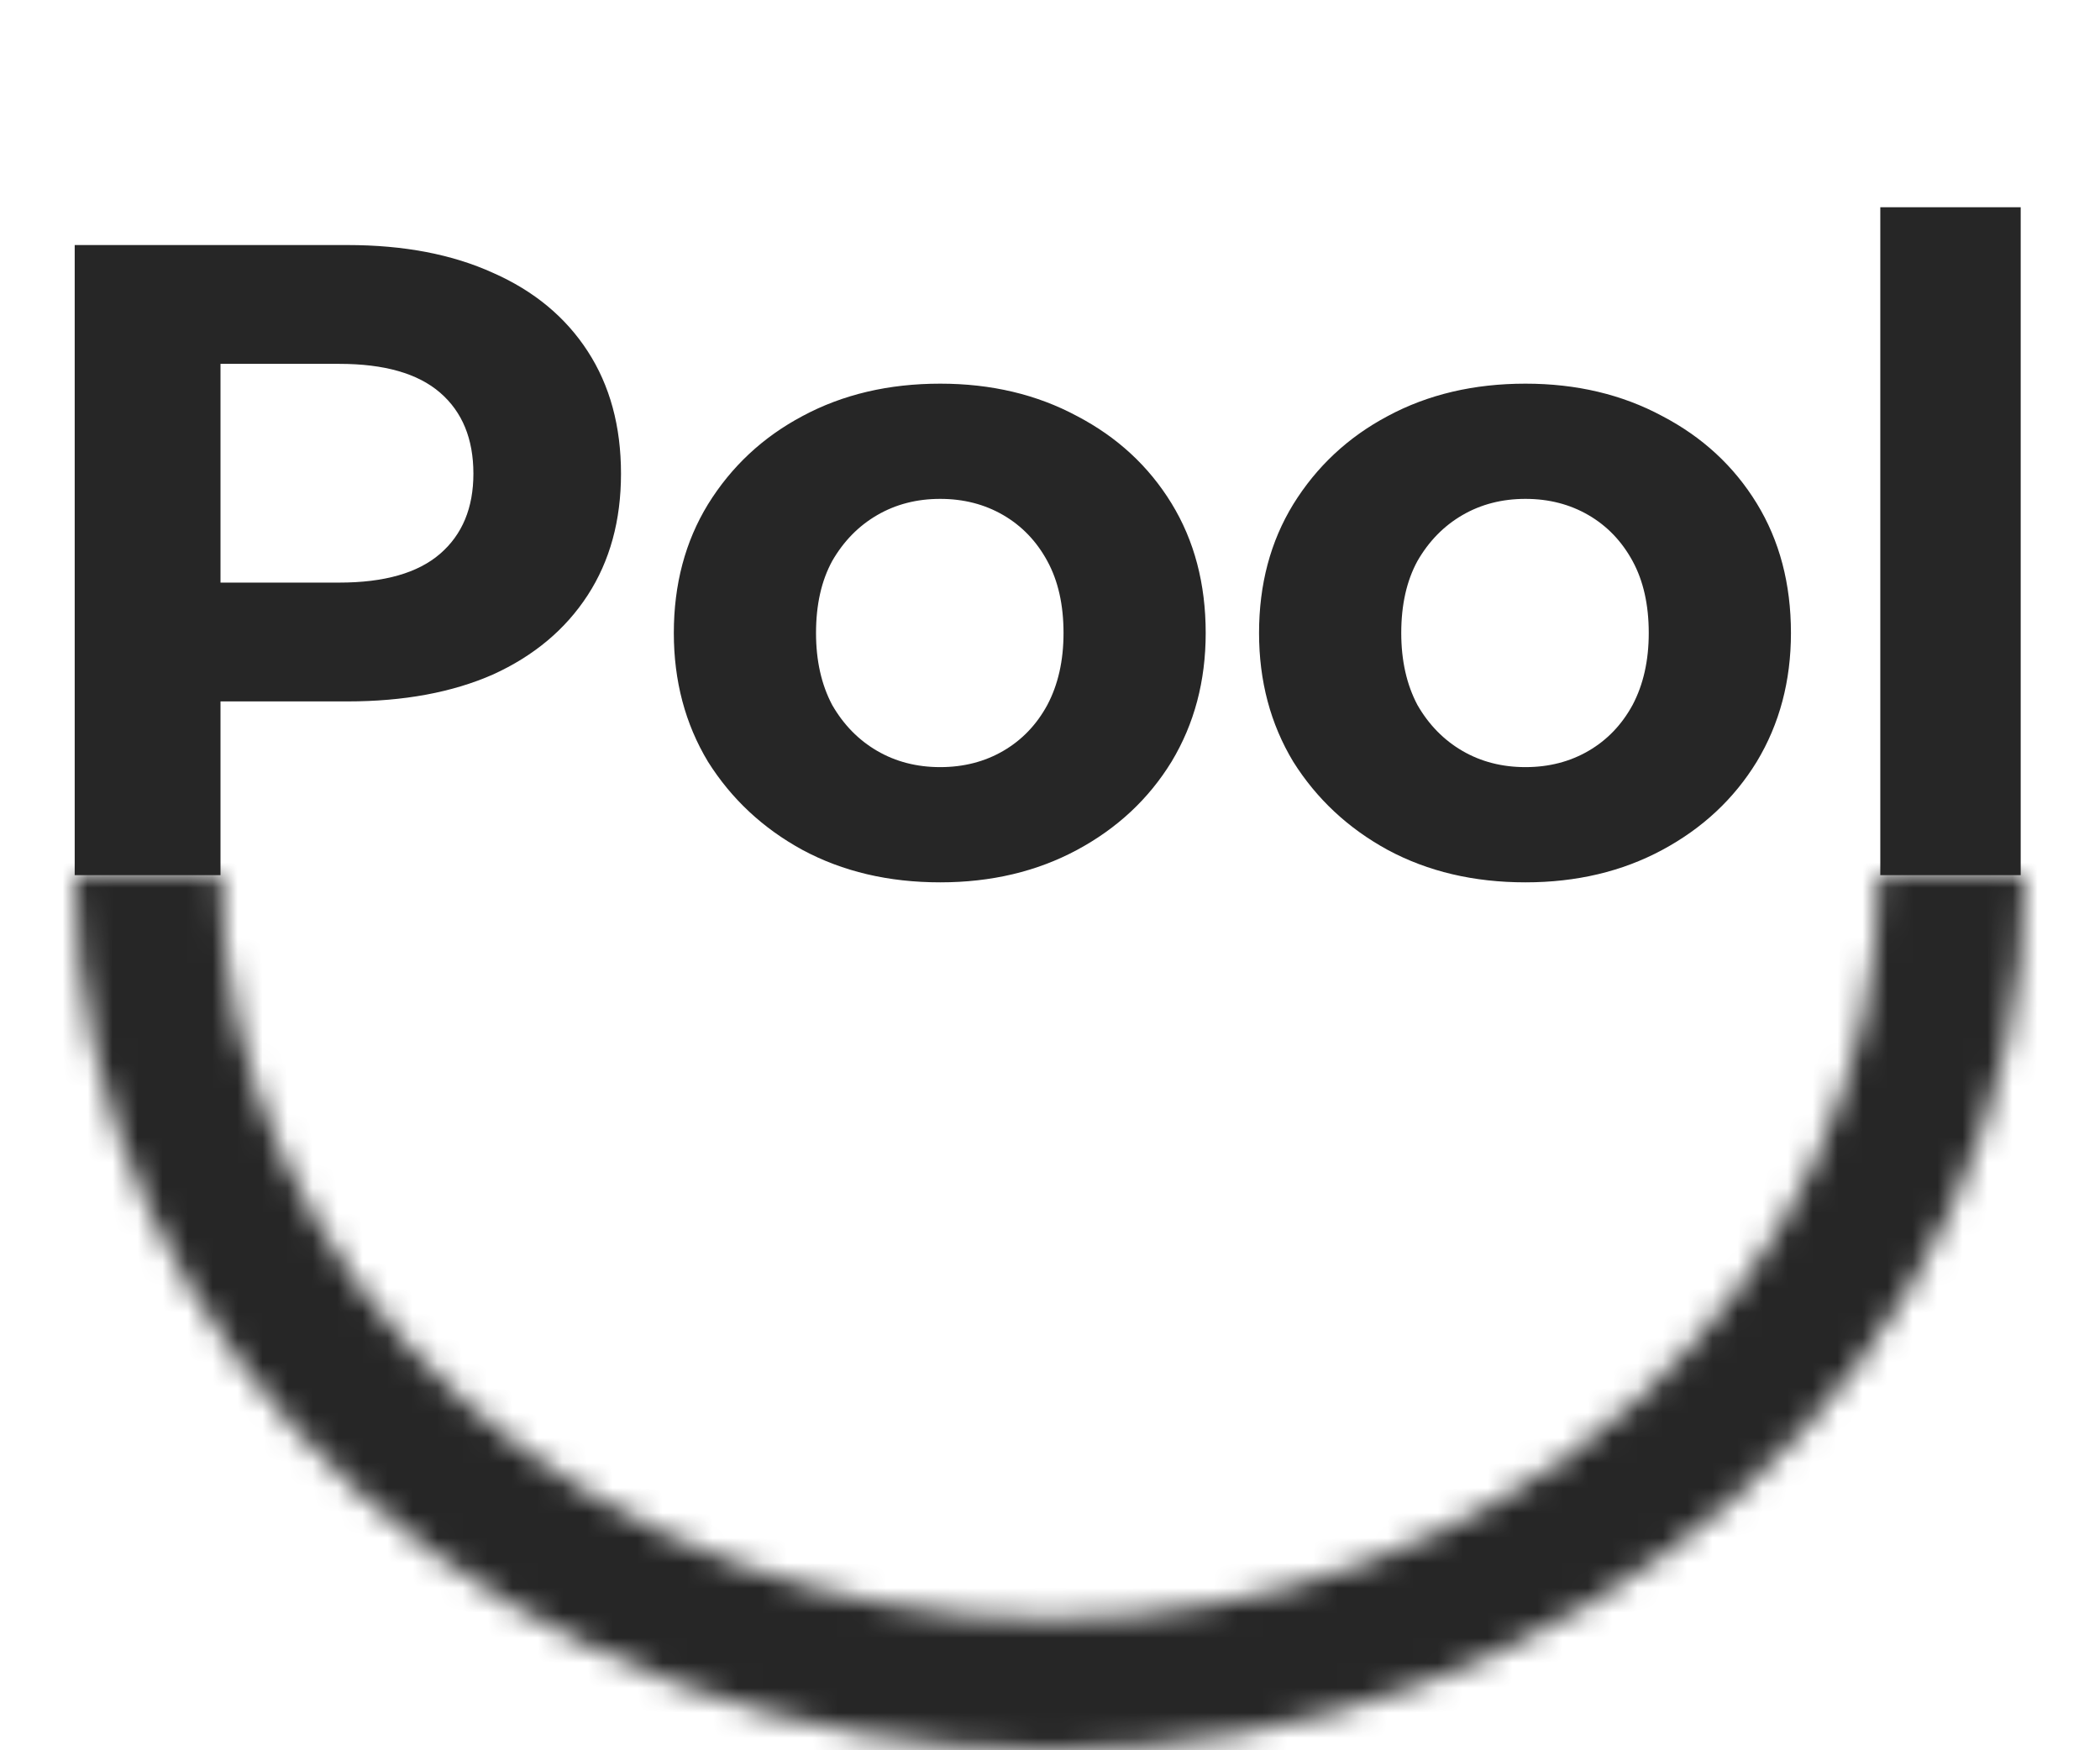 <svg width="84" height="70" viewBox="0 0 84 70" fill="none" xmlns="http://www.w3.org/2000/svg">
<path d="M2.988 35V9.8H13.896C16.152 9.8 18.096 10.172 19.728 10.916C21.36 11.636 22.62 12.68 23.508 14.048C24.396 15.416 24.84 17.048 24.84 18.944C24.84 20.816 24.396 22.436 23.508 23.804C22.62 25.172 21.36 26.228 19.728 26.972C18.096 27.692 16.152 28.052 13.896 28.052H6.228L8.82 25.424V35H2.988ZM8.82 26.072L6.228 23.3H13.572C15.372 23.3 16.716 22.916 17.604 22.148C18.492 21.38 18.936 20.312 18.936 18.944C18.936 17.552 18.492 16.472 17.604 15.704C16.716 14.936 15.372 14.552 13.572 14.552H6.228L8.82 11.78V26.072ZM37.608 35.288C35.544 35.288 33.709 34.856 32.1 33.992C30.517 33.128 29.256 31.952 28.32 30.464C27.409 28.952 26.953 27.236 26.953 25.316C26.953 23.372 27.409 21.656 28.32 20.168C29.256 18.656 30.517 17.48 32.1 16.64C33.709 15.776 35.544 15.344 37.608 15.344C39.648 15.344 41.472 15.776 43.081 16.64C44.688 17.48 45.949 18.644 46.861 20.132C47.773 21.62 48.228 23.348 48.228 25.316C48.228 27.236 47.773 28.952 46.861 30.464C45.949 31.952 44.688 33.128 43.081 33.992C41.472 34.856 39.648 35.288 37.608 35.288ZM37.608 30.68C38.544 30.68 39.385 30.464 40.129 30.032C40.873 29.6 41.461 28.988 41.892 28.196C42.325 27.38 42.541 26.42 42.541 25.316C42.541 24.188 42.325 23.228 41.892 22.436C41.461 21.644 40.873 21.032 40.129 20.6C39.385 20.168 38.544 19.952 37.608 19.952C36.672 19.952 35.833 20.168 35.089 20.6C34.344 21.032 33.745 21.644 33.288 22.436C32.856 23.228 32.641 24.188 32.641 25.316C32.641 26.42 32.856 27.38 33.288 28.196C33.745 28.988 34.344 29.6 35.089 30.032C35.833 30.464 36.672 30.68 37.608 30.68ZM61.018 35.288C58.954 35.288 57.118 34.856 55.51 33.992C53.926 33.128 52.666 31.952 51.73 30.464C50.818 28.952 50.362 27.236 50.362 25.316C50.362 23.372 50.818 21.656 51.73 20.168C52.666 18.656 53.926 17.48 55.51 16.64C57.118 15.776 58.954 15.344 61.018 15.344C63.058 15.344 64.882 15.776 66.49 16.64C68.098 17.48 69.358 18.644 70.27 20.132C71.182 21.62 71.638 23.348 71.638 25.316C71.638 27.236 71.182 28.952 70.27 30.464C69.358 31.952 68.098 33.128 66.49 33.992C64.882 34.856 63.058 35.288 61.018 35.288ZM61.018 30.68C61.954 30.68 62.794 30.464 63.538 30.032C64.282 29.6 64.87 28.988 65.302 28.196C65.734 27.38 65.95 26.42 65.95 25.316C65.95 24.188 65.734 23.228 65.302 22.436C64.87 21.644 64.282 21.032 63.538 20.6C62.794 20.168 61.954 19.952 61.018 19.952C60.082 19.952 59.242 20.168 58.498 20.6C57.754 21.032 57.154 21.644 56.698 22.436C56.266 23.228 56.05 24.188 56.05 25.316C56.05 26.42 56.266 27.38 56.698 28.196C57.154 28.988 57.754 29.6 58.498 30.032C59.242 30.464 60.082 30.68 61.018 30.68ZM75.212 35V8.288H80.828V35H75.212Z" fill="#262626"/>
<mask id="path-2-inside-1_23_48" fill="white">
<path d="M3 35C3 44.283 7.109 53.185 14.423 59.749C21.737 66.312 31.657 70 42 70C52.343 70 62.263 66.312 69.577 59.749C76.891 53.185 81 44.283 81 35L75.148 35C75.148 42.89 71.656 50.456 65.439 56.035C59.223 61.614 50.791 64.749 42 64.749C33.209 64.749 24.777 61.614 18.561 56.035C12.344 50.456 8.852 42.89 8.852 35L3 35Z"/>
</mask>
<path d="M3 35C3 44.283 7.109 53.185 14.423 59.749C21.737 66.312 31.657 70 42 70C52.343 70 62.263 66.312 69.577 59.749C76.891 53.185 81 44.283 81 35L75.148 35C75.148 42.89 71.656 50.456 65.439 56.035C59.223 61.614 50.791 64.749 42 64.749C33.209 64.749 24.777 61.614 18.561 56.035C12.344 50.456 8.852 42.89 8.852 35L3 35Z" fill="#262626" stroke="#262626" stroke-width="10" mask="url(#path-2-inside-1_23_48)"/>
</svg>
